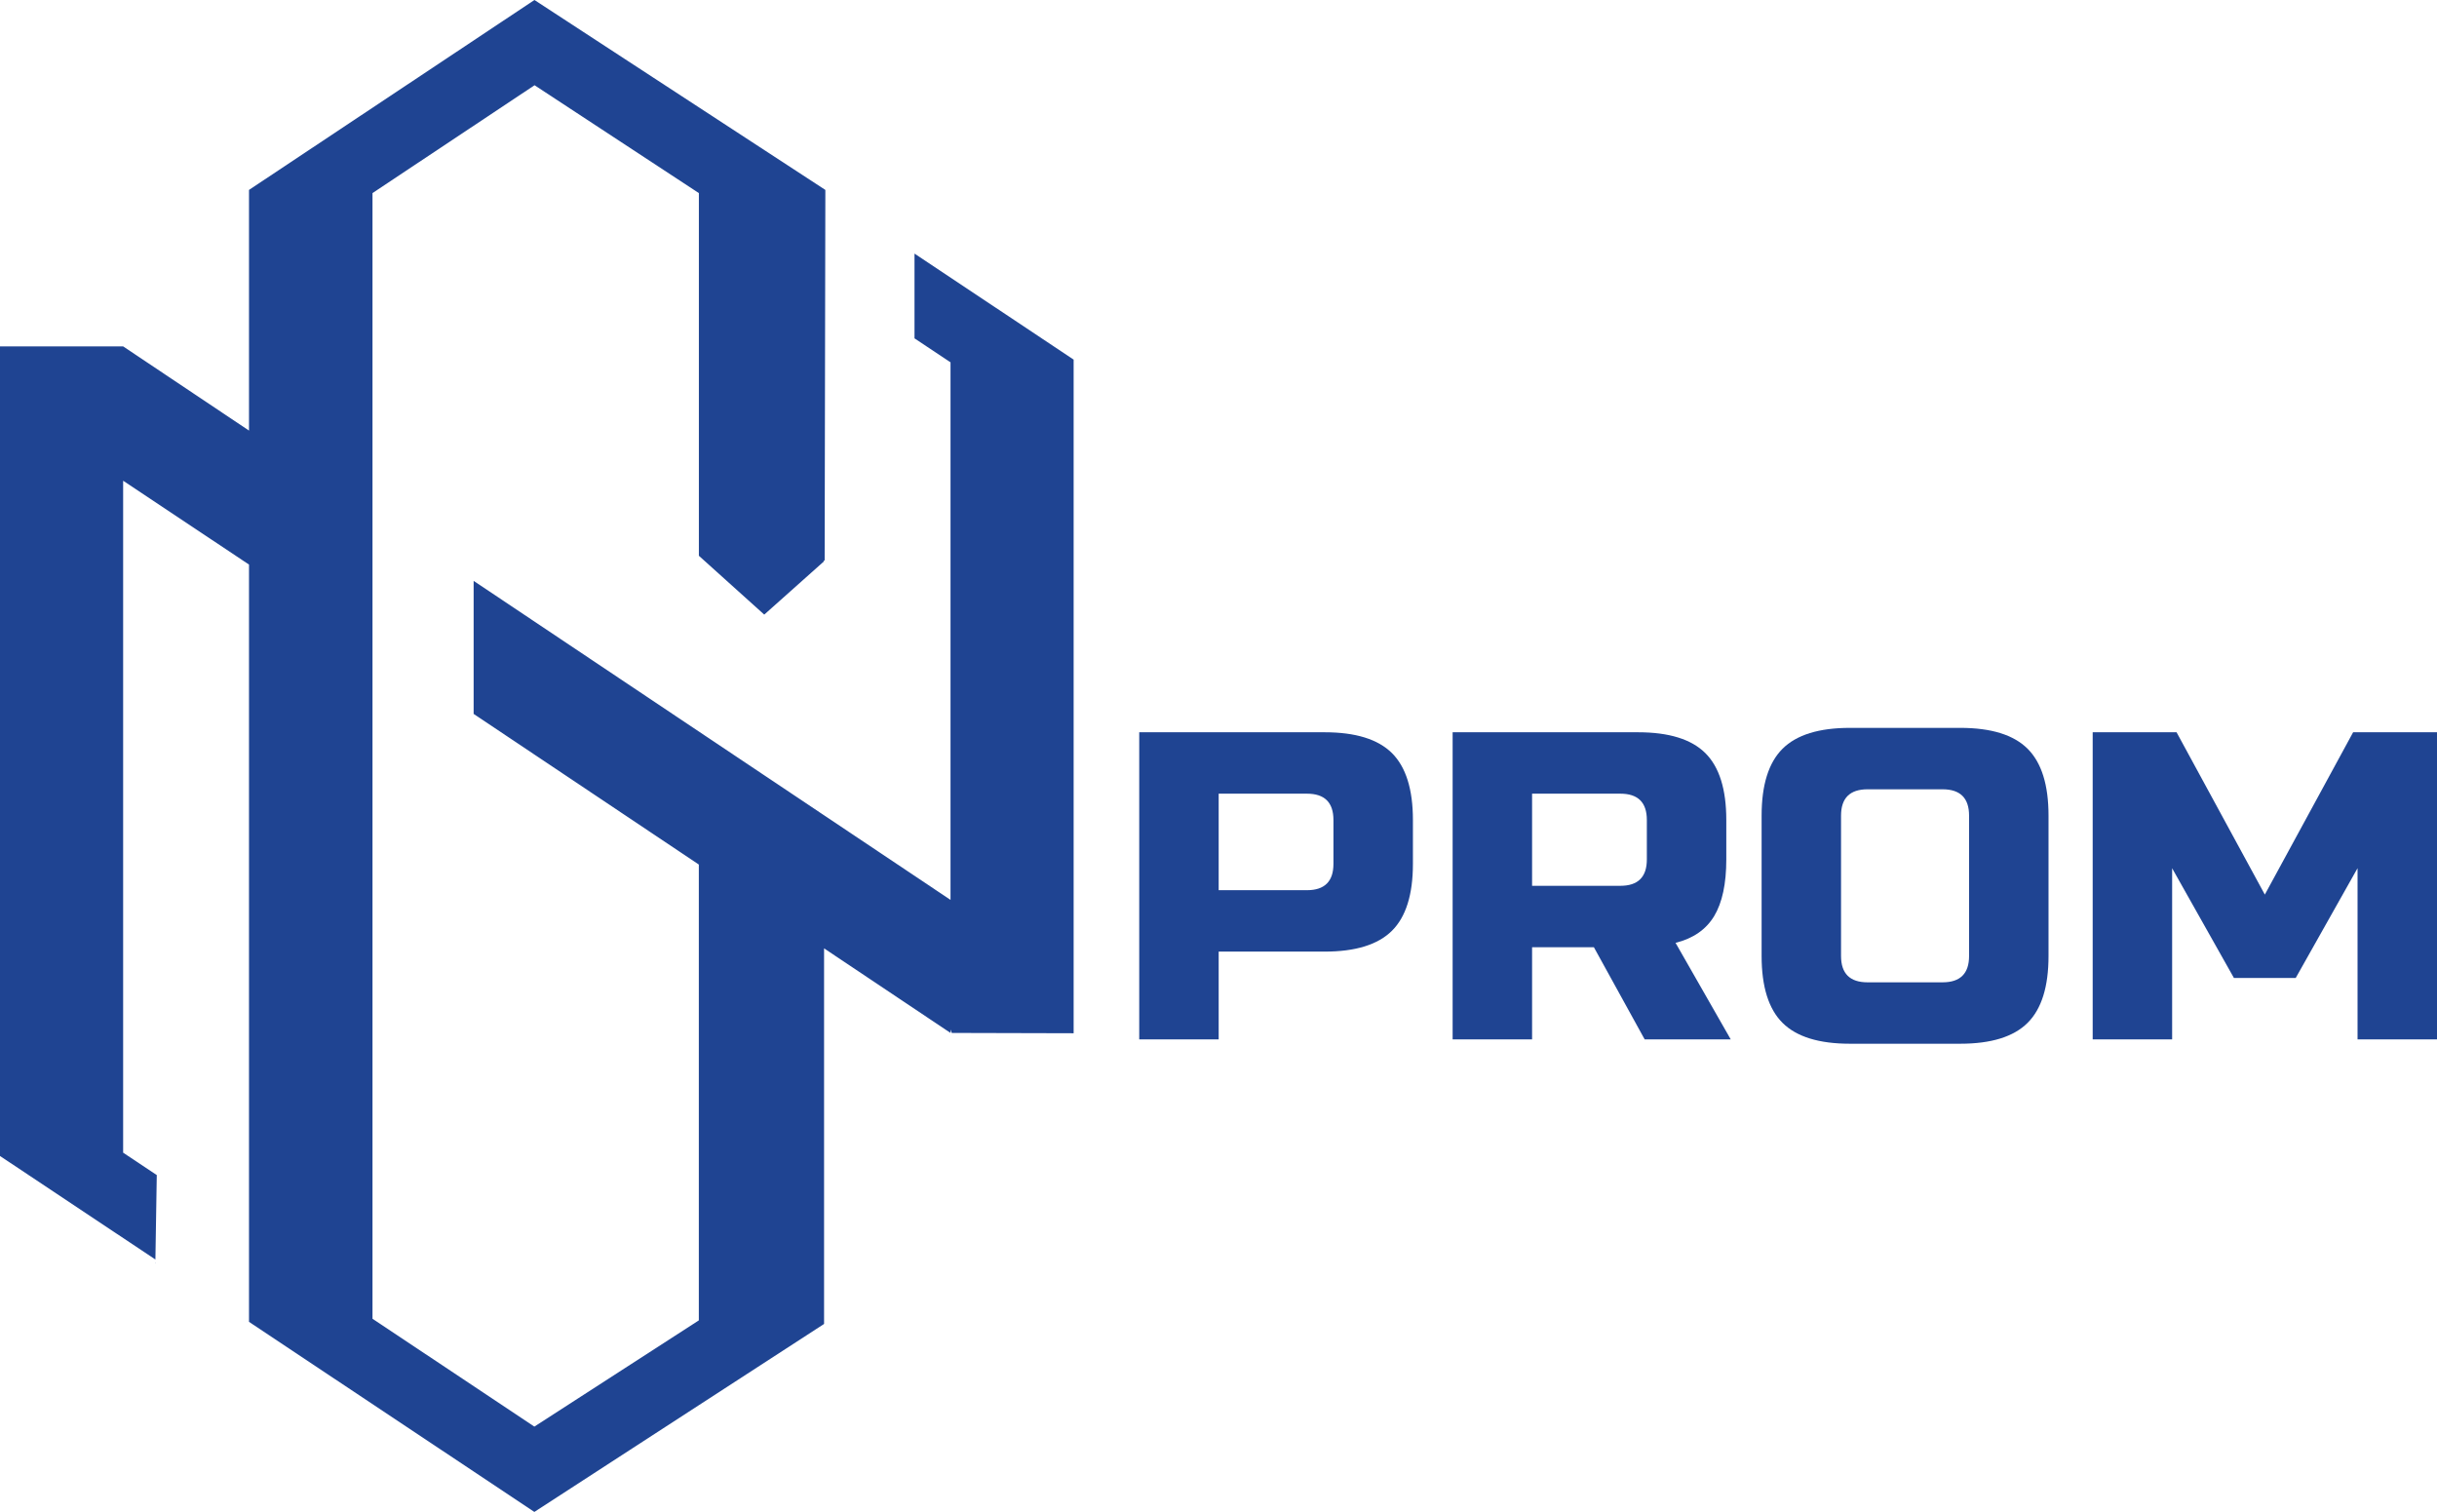 <svg width="108" height="67" viewBox="0 0 108 67" fill="none" xmlns="http://www.w3.org/2000/svg">
<path d="M6.885 55.967L6.909 55.984H6.884L6.885 55.967Z" fill="#1F4492"/>
<path d="M47.58 15.936V45.788L42.181 45.774L42.124 45.623V45.774L36.52 42.026V58.67L23.681 67L11.035 58.577V25.019L5.457 21.303V51.08L6.948 52.072L6.887 55.814L0 51.227V15.35H5.457L11.035 19.081V8.416L23.685 0L36.577 8.416L36.546 24.838H36.487L36.52 24.872L33.869 27.236L30.972 24.628V8.557L23.69 3.777L16.508 8.556V8.557V58.44L23.681 63.219L30.97 58.512V38.312L20.99 31.636V25.741L42.124 39.878V16.056L40.528 14.994V11.238L47.58 15.936Z" fill="#1F4492"/>
<path d="M50.487 32.45H58.703C60.073 32.45 61.067 32.758 61.687 33.373C62.306 33.989 62.616 34.977 62.616 36.338V38.282C62.616 39.642 62.306 40.631 61.687 41.246C61.067 41.862 60.073 42.17 58.703 42.17H54.008V46.059H50.487V32.45ZM59.094 36.338C59.094 35.56 58.703 35.171 57.92 35.171H54.008V39.448H57.92C58.703 39.448 59.094 39.059 59.094 38.282V36.338Z" fill="#1F4492"/>
<path d="M64.376 32.45H72.592C73.961 32.45 74.956 32.758 75.575 33.373C76.195 33.989 76.504 34.977 76.504 36.338V38.087C76.504 39.164 76.325 39.999 75.967 40.595C75.608 41.191 75.037 41.587 74.255 41.782L76.7 46.059H72.886L70.636 41.976H67.897V46.059H64.376V32.45H64.376ZM72.983 36.338C72.983 35.56 72.592 35.171 71.809 35.171H67.897V39.254H71.809C72.592 39.254 72.983 38.865 72.983 38.087V36.338Z" fill="#1F4492"/>
<path d="M90.784 42.364C90.784 43.725 90.475 44.714 89.855 45.329C89.236 45.945 88.241 46.252 86.872 46.252H81.981C80.612 46.252 79.618 45.945 78.998 45.329C78.379 44.714 78.069 43.725 78.069 42.364V36.144C78.069 34.783 78.379 33.794 78.998 33.179C79.618 32.563 80.612 32.255 81.981 32.255H86.872C88.241 32.255 89.236 32.563 89.855 33.179C90.475 33.794 90.784 34.783 90.784 36.144V42.364ZM87.263 36.144C87.263 35.366 86.872 34.977 86.089 34.977H82.763C81.981 34.977 81.589 35.366 81.589 36.144V42.364C81.589 43.142 81.981 43.531 82.763 43.531H86.089C86.872 43.531 87.263 43.142 87.263 42.364V36.144Z" fill="#1F4492"/>
<path d="M104.477 38.476L101.739 43.337H99L96.262 38.476V46.059H92.741V32.45H96.458L100.37 39.643L104.283 32.45H108V46.059H104.479V38.476H104.477Z" fill="#1F4492"/>
</svg>
